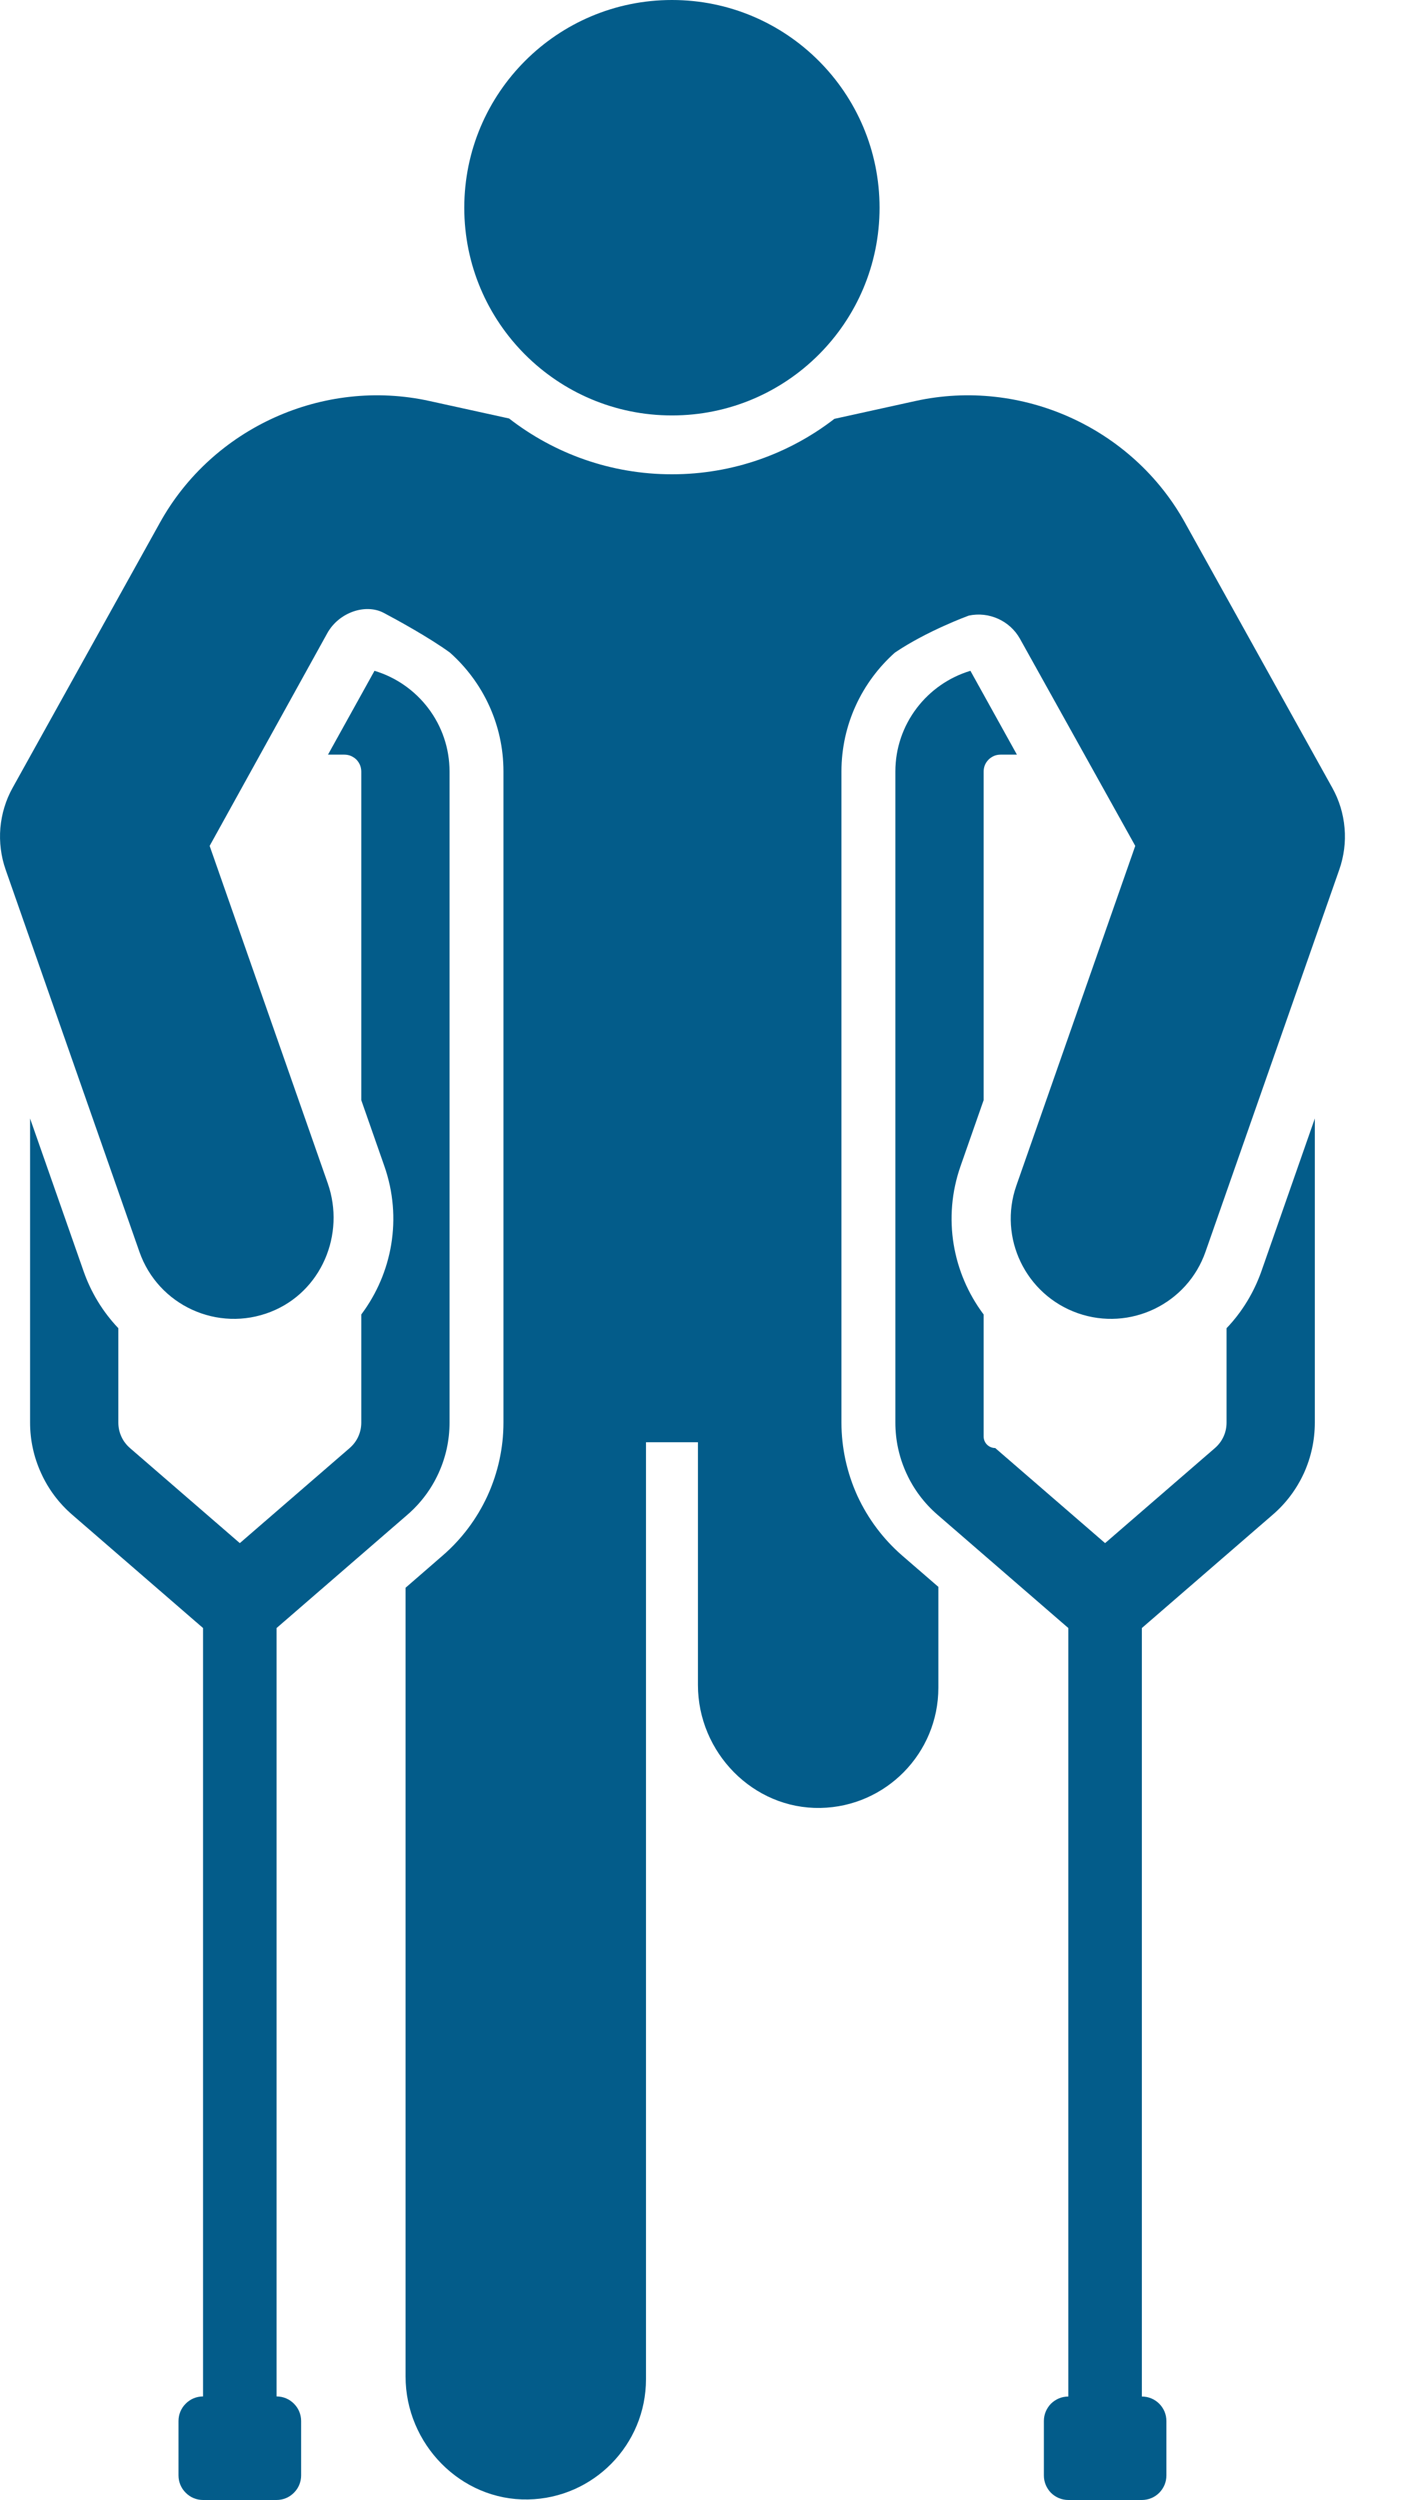 <svg width="16" height="28" viewBox="0 0 16 28" fill="none" xmlns="http://www.w3.org/2000/svg">
<path d="M14.928 8.824L13.276 5.852C12.686 4.789 11.445 4.23 10.258 4.491L9.349 4.691C8.845 5.08 8.214 5.312 7.529 5.312C6.842 5.312 6.209 5.079 5.704 4.687L4.811 4.491C3.624 4.23 2.383 4.789 1.793 5.852L0.141 8.824C0.064 8.962 0.018 9.116 0.004 9.274C-0.009 9.432 0.011 9.591 0.063 9.74L1.562 14.02C1.772 14.621 2.441 14.927 3.035 14.692C3.6 14.469 3.873 13.825 3.672 13.252L2.349 9.474L3.667 7.092C3.797 6.858 4.096 6.756 4.301 6.865C4.445 6.941 4.809 7.14 5.041 7.309C5.409 7.636 5.641 8.112 5.641 8.641V15.933C5.641 16.215 5.58 16.494 5.463 16.751C5.345 17.008 5.174 17.237 4.96 17.422L4.544 17.783V26.616C4.544 27.372 5.162 28.008 5.917 27.994C6.649 27.98 7.238 27.382 7.238 26.647V16.153H7.82V18.872C7.82 19.627 8.438 20.263 9.193 20.249C9.925 20.235 10.514 19.637 10.514 18.902V17.773L10.108 17.422C9.895 17.237 9.724 17.008 9.606 16.752C9.489 16.494 9.428 16.215 9.428 15.933V8.641C9.428 8.112 9.66 7.636 10.027 7.309C10.389 7.064 10.854 6.895 10.854 6.895C11.08 6.846 11.315 6.952 11.428 7.154L12.72 9.474L11.388 13.278C11.183 13.863 11.492 14.503 12.077 14.708C12.659 14.912 13.302 14.607 13.507 14.02L15.006 9.74C15.058 9.591 15.079 9.432 15.065 9.274C15.052 9.116 15.005 8.962 14.928 8.824Z" fill="#035C8A"/>
<path d="M3.099 18.234L4.565 16.965C4.713 16.837 4.832 16.679 4.913 16.501C4.995 16.323 5.037 16.129 5.037 15.933V8.642C5.037 8.109 4.682 7.659 4.196 7.513L3.675 8.452H3.859C3.884 8.452 3.908 8.457 3.931 8.466C3.954 8.476 3.975 8.49 3.993 8.507C4.01 8.525 4.024 8.546 4.034 8.569C4.043 8.592 4.048 8.617 4.048 8.642V12.322L4.306 13.059C4.511 13.643 4.394 14.261 4.048 14.722V15.933C4.048 15.987 4.037 16.04 4.014 16.09C3.992 16.139 3.959 16.182 3.918 16.218L2.687 17.283L1.456 16.218C1.415 16.182 1.382 16.139 1.36 16.09C1.337 16.04 1.326 15.987 1.326 15.933V14.876C1.152 14.693 1.02 14.476 0.937 14.239L0.337 12.527V15.933C0.337 16.129 0.379 16.322 0.461 16.5C0.542 16.679 0.661 16.837 0.809 16.965L2.275 18.234V26.84C2.202 26.84 2.132 26.869 2.081 26.921C2.029 26.972 2 27.042 2 27.115V27.725C2 27.798 2.029 27.868 2.081 27.919C2.132 27.971 2.202 28 2.275 28H3.099C3.172 28 3.242 27.971 3.293 27.919C3.345 27.868 3.374 27.798 3.374 27.725V27.115C3.374 27.042 3.345 26.972 3.293 26.921C3.242 26.869 3.172 26.84 3.099 26.84V18.234H3.099ZM13.743 14.876V15.933C13.743 15.987 13.732 16.04 13.709 16.09C13.687 16.139 13.654 16.182 13.613 16.218L12.382 17.283L11.151 16.218H11.151C11.116 16.218 11.083 16.204 11.059 16.18C11.034 16.155 11.021 16.122 11.021 16.088V14.722C10.675 14.261 10.558 13.643 10.763 13.059L11.021 12.322V8.642C11.021 8.617 11.026 8.592 11.035 8.569C11.045 8.546 11.059 8.525 11.076 8.508C11.094 8.49 11.115 8.476 11.138 8.466C11.161 8.457 11.185 8.452 11.21 8.452H11.394L10.873 7.513C10.387 7.659 10.032 8.109 10.032 8.642V15.933C10.032 16.129 10.074 16.323 10.156 16.501C10.237 16.679 10.356 16.837 10.504 16.965L11.97 18.234V26.841C11.897 26.841 11.828 26.87 11.776 26.921C11.725 26.973 11.696 27.042 11.696 27.115V27.726C11.696 27.798 11.725 27.868 11.776 27.92C11.828 27.971 11.897 28 11.97 28H12.794C12.867 28 12.937 27.971 12.988 27.92C13.04 27.868 13.069 27.798 13.069 27.726V27.115C13.069 27.042 13.04 26.973 12.988 26.921C12.937 26.87 12.867 26.841 12.794 26.841V18.234L14.26 16.965C14.409 16.837 14.527 16.679 14.609 16.501C14.69 16.323 14.732 16.129 14.732 15.933V12.527L14.133 14.239C14.049 14.476 13.917 14.694 13.743 14.876Z" fill="#035C8A"/>
<path d="M7.529 4.653C8.814 4.653 9.855 3.612 9.855 2.327C9.855 1.042 8.814 0 7.529 0C6.244 0 5.202 1.042 5.202 2.327C5.202 3.612 6.244 4.653 7.529 4.653Z" fill="#035C8A"/>
</svg>
